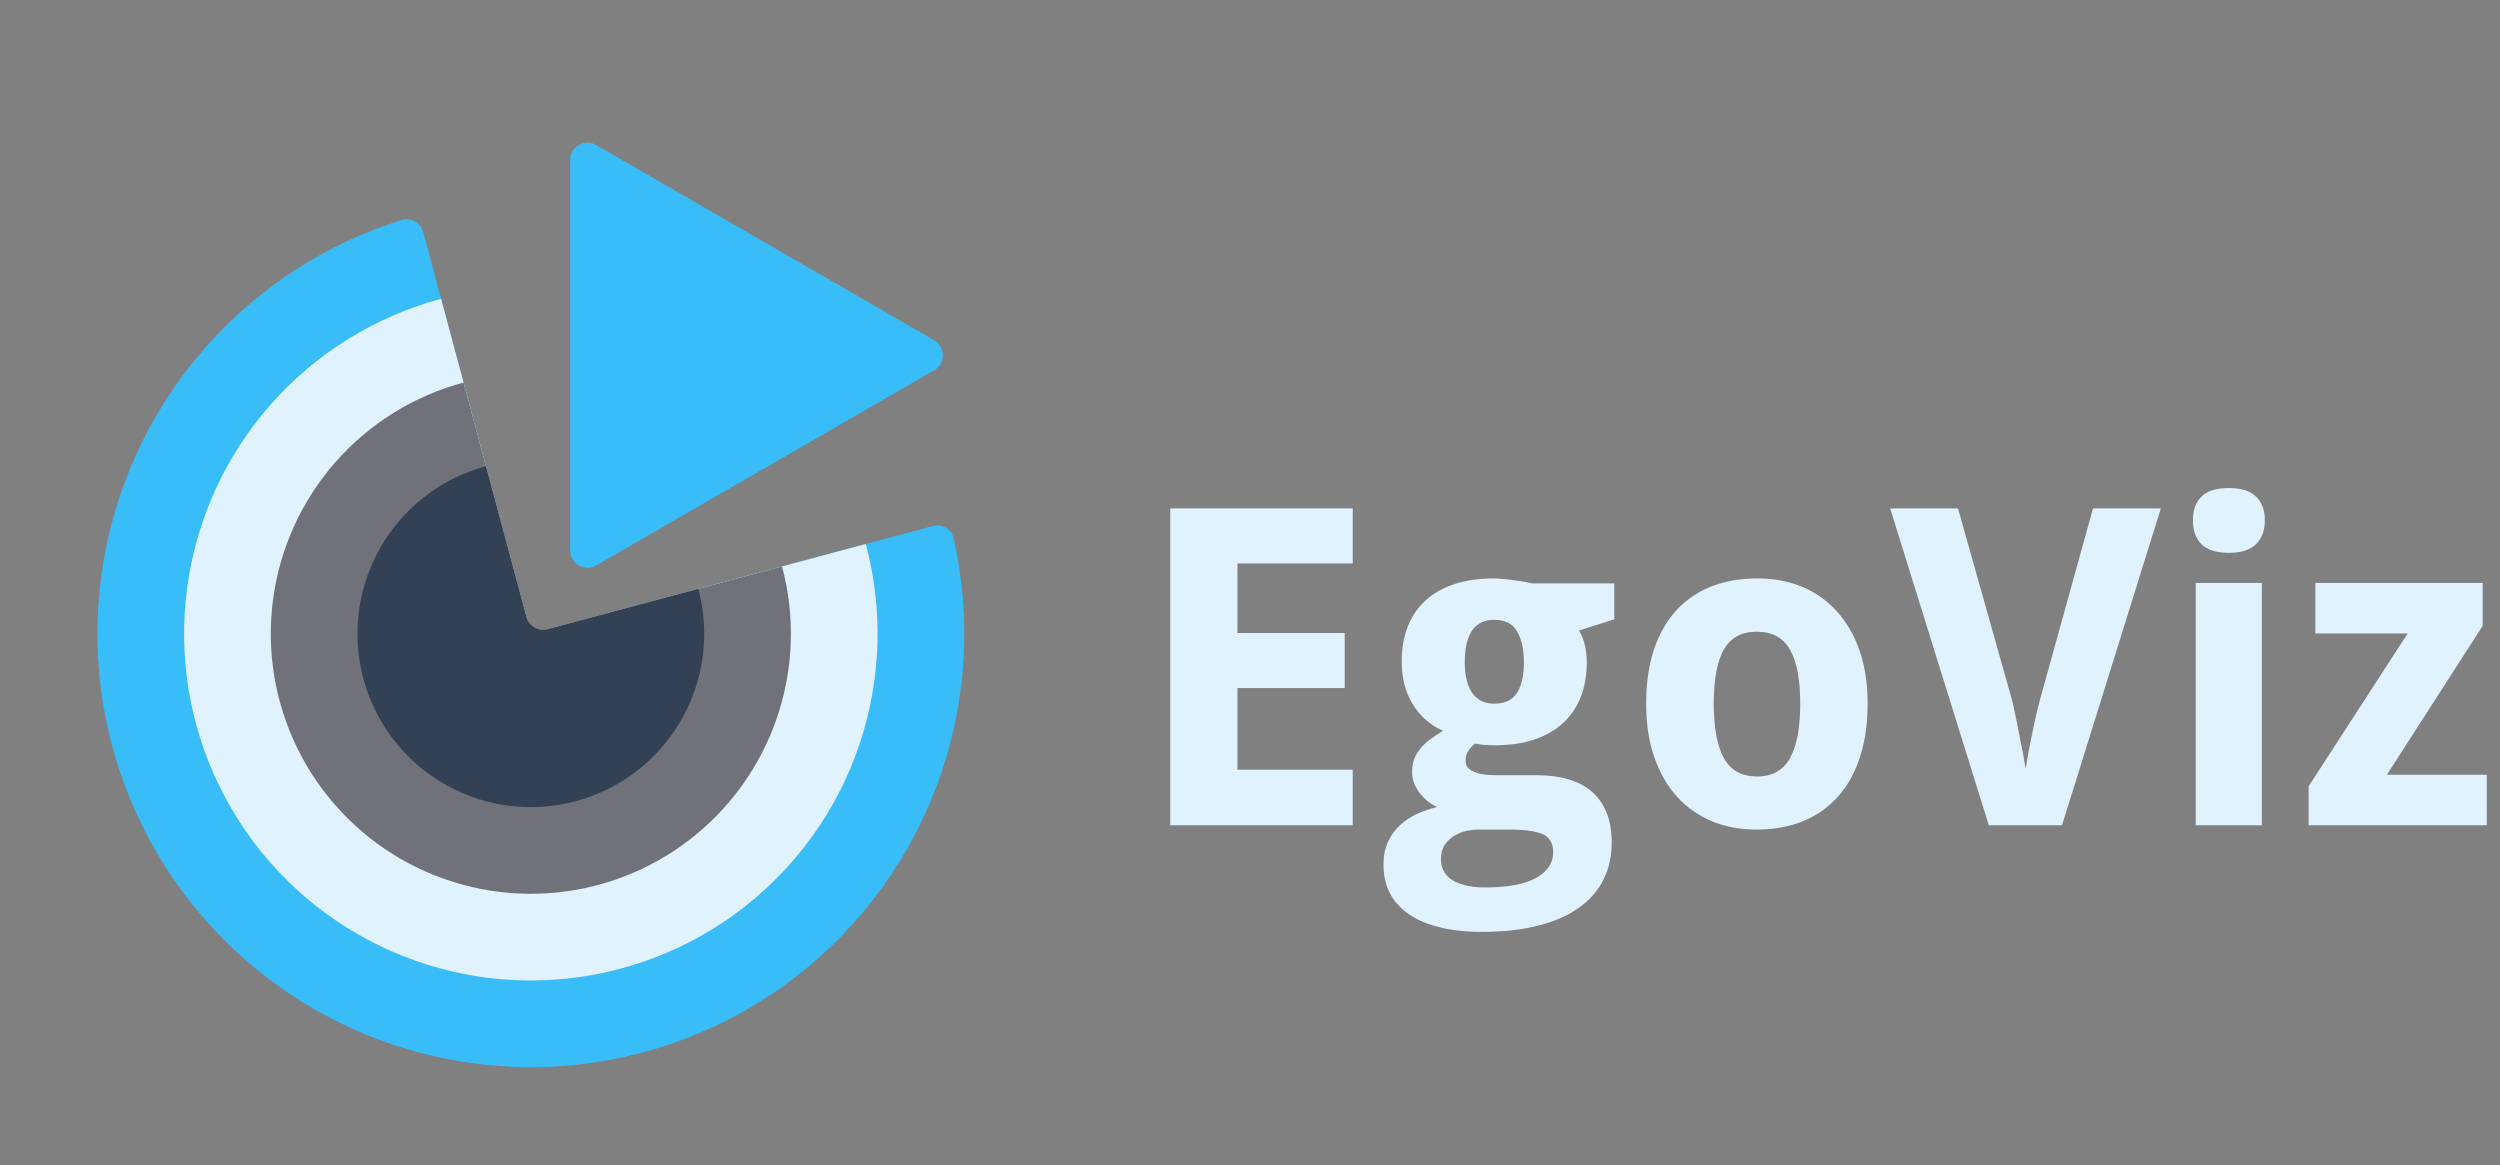 <svg width="721" height="336" viewBox="0 0 721 336" fill="none" xmlns="http://www.w3.org/2000/svg">
<rect x="0" y="0" width="721" height="336" fill="#808080" stroke="none"/>
<path d="M164.429 46.16C164.429 42.311 168.595 39.906 171.929 41.83L269.429 98.122C272.762 100.046 272.762 104.858 269.429 106.782L171.929 163.074C168.595 164.998 164.429 162.593 164.429 158.744L164.429 46.16Z" fill="#38BDF8"/>
<path d="M269.004 151.714C271.672 150.999 274.424 152.58 275.031 155.274C280.088 177.7 278.87 201.122 271.459 222.952C263.513 246.363 248.802 266.891 229.188 281.941C209.574 296.991 185.938 305.887 161.268 307.504C136.599 309.121 112.004 303.387 90.593 291.025C69.183 278.664 51.919 260.231 40.984 238.058C30.049 215.885 25.936 190.967 29.163 166.456C32.389 141.945 42.812 118.941 59.113 100.354C74.313 83.021 93.988 70.255 115.938 63.422C118.575 62.601 121.32 64.194 122.035 66.861L153.093 182.772L269.004 151.714Z" fill="#38BDF8"/>
<path d="M249.686 156.89C254.805 175.994 254.144 196.187 247.786 214.916C241.429 233.644 229.66 250.067 213.969 262.107C198.278 274.147 179.369 281.264 159.633 282.558C139.898 283.851 120.221 279.264 103.093 269.374C85.965 259.485 72.153 244.739 63.406 227.001C54.658 209.262 51.367 189.328 53.949 169.719C56.53 150.11 64.868 131.707 77.909 116.837C90.95 101.967 108.107 91.298 127.211 86.179L153.093 182.772L249.686 156.89Z" fill="#E0F2FE"/>
<path d="M225.538 163.361C229.377 177.689 228.881 192.834 224.113 206.88C219.345 220.926 210.518 233.243 198.75 242.274C186.982 251.304 172.8 256.641 157.998 257.611C143.197 258.582 128.439 255.141 115.593 247.724C102.747 240.307 92.388 229.248 85.828 215.944C79.267 202.64 76.799 187.689 78.735 172.983C80.671 158.276 86.925 144.474 96.705 133.321C106.486 122.169 119.354 114.167 133.682 110.328L153.093 182.772L225.538 163.361Z" fill="#71717A"/>
<path d="M201.389 169.831C203.949 179.383 203.618 189.48 200.44 198.844C197.261 208.208 191.377 216.42 183.531 222.44C175.686 228.46 166.231 232.018 156.363 232.665C146.495 233.312 136.657 231.018 128.093 226.073C119.529 221.129 112.623 213.756 108.249 204.886C103.876 196.017 102.23 186.05 103.521 176.246C104.812 166.441 108.981 157.24 115.501 149.805C122.021 142.37 130.6 137.035 140.152 134.476L151.799 177.942C152.514 180.61 155.255 182.193 157.923 181.478L201.389 169.831Z" fill="#334155"/>
<path d="M390.125 238H337.5V146.625H390.125V162.5H356.875V182.562H387.812V198.438H356.875V222H390.125V238ZM465.562 168.25V178.625L455.375 181.812C456.208 183.229 456.792 184.708 457.125 186.25C457.458 187.75 457.625 189.375 457.625 191.125C457.625 194.667 457.062 197.917 455.938 200.875C454.812 203.792 453.146 206.292 450.938 208.375C448.729 210.458 445.958 212.083 442.625 213.25C439.292 214.375 435.417 214.938 431 214.938C430.042 214.938 429 214.896 427.875 214.812C426.75 214.688 425.917 214.562 425.375 214.438C424.542 215.146 423.875 215.896 423.375 216.688C422.917 217.438 422.688 218.354 422.688 219.438C422.688 220.312 422.958 221.021 423.5 221.562C424.042 222.062 424.75 222.479 425.625 222.812C426.5 223.104 427.521 223.312 428.688 223.438C429.854 223.521 431.062 223.562 432.312 223.562H443.188C446.562 223.562 449.583 223.958 452.25 224.75C454.917 225.5 457.167 226.667 459 228.25C460.875 229.833 462.312 231.854 463.312 234.312C464.312 236.729 464.812 239.625 464.812 243C464.812 246.958 464.021 250.521 462.438 253.688C460.854 256.896 458.479 259.604 455.312 261.812C452.188 264.062 448.292 265.771 443.625 266.938C438.958 268.146 433.562 268.75 427.438 268.75C422.688 268.75 418.542 268.292 415 267.375C411.458 266.5 408.5 265.208 406.125 263.5C403.75 261.833 401.958 259.812 400.75 257.438C399.583 255.062 399 252.375 399 249.375C399 246.833 399.438 244.625 400.312 242.75C401.188 240.875 402.354 239.271 403.812 237.938C405.271 236.604 406.917 235.521 408.75 234.688C410.625 233.854 412.542 233.208 414.5 232.75C413.625 232.375 412.75 231.854 411.875 231.188C411.042 230.521 410.271 229.75 409.562 228.875C408.896 228 408.333 227.042 407.875 226C407.458 224.917 407.25 223.792 407.25 222.625C407.25 221.292 407.438 220.083 407.812 219C408.229 217.917 408.812 216.917 409.562 216C410.312 215.042 411.25 214.146 412.375 213.312C413.5 212.479 414.771 211.625 416.188 210.75C412.521 209.167 409.604 206.625 407.438 203.125C405.312 199.625 404.25 195.5 404.25 190.75C404.25 187 404.833 183.646 406 180.688C407.167 177.729 408.875 175.229 411.125 173.188C413.375 171.104 416.167 169.521 419.5 168.438C422.833 167.354 426.667 166.812 431 166.812C431.833 166.812 432.771 166.875 433.812 167C434.854 167.083 435.875 167.208 436.875 167.375C437.917 167.5 438.875 167.646 439.75 167.812C440.625 167.979 441.312 168.125 441.812 168.25H465.562ZM415.562 247.875C415.562 248.917 415.771 249.917 416.188 250.875C416.646 251.875 417.375 252.75 418.375 253.5C419.375 254.25 420.688 254.833 422.312 255.25C423.938 255.708 425.938 255.938 428.312 255.938C434.812 255.938 439.708 255.021 443 253.188C446.292 251.354 447.938 248.896 447.938 245.812C447.938 243.188 446.917 241.438 444.875 240.562C442.833 239.688 439.667 239.25 435.375 239.25H426.562C425.438 239.25 424.229 239.375 422.938 239.625C421.646 239.917 420.458 240.396 419.375 241.062C418.292 241.729 417.375 242.604 416.625 243.688C415.917 244.812 415.562 246.208 415.562 247.875ZM422.438 191C422.438 194.792 423.146 197.729 424.562 199.812C425.979 201.896 428.125 202.938 431 202.938C434 202.938 436.167 201.896 437.5 199.812C438.833 197.729 439.5 194.792 439.5 191C439.5 187.25 438.833 184.271 437.5 182.062C436.208 179.854 434.042 178.75 431 178.75C425.292 178.75 422.438 182.833 422.438 191ZM494.25 202.938C494.25 209.896 495.229 215.146 497.188 218.688C499.146 222.188 502.333 223.938 506.75 223.938C511.125 223.938 514.292 222.167 516.25 218.625C518.208 215.083 519.188 209.854 519.188 202.938C519.188 195.979 518.208 190.792 516.25 187.375C514.292 183.917 511.083 182.188 506.625 182.188C502.25 182.188 499.083 183.917 497.125 187.375C495.208 190.792 494.25 195.979 494.25 202.938ZM538.625 202.938C538.625 208.771 537.875 213.938 536.375 218.438C534.917 222.938 532.792 226.729 530 229.812C527.25 232.896 523.875 235.25 519.875 236.875C515.917 238.458 511.458 239.25 506.5 239.25C501.875 239.25 497.625 238.458 493.75 236.875C489.875 235.25 486.521 232.896 483.688 229.812C480.896 226.729 478.708 222.938 477.125 218.438C475.542 213.938 474.75 208.771 474.75 202.938C474.75 197.146 475.479 192 476.938 187.5C478.438 183 480.562 179.229 483.312 176.188C486.104 173.104 489.479 170.771 493.438 169.188C497.396 167.604 501.875 166.812 506.875 166.812C511.5 166.812 515.75 167.604 519.625 169.188C523.5 170.771 526.833 173.104 529.625 176.188C532.458 179.229 534.667 183 536.25 187.5C537.833 192 538.625 197.146 538.625 202.938ZM603.625 146.625H623.188L594.688 238H573.562L545.125 146.625H564.688L580.188 201.625C580.396 202.333 580.667 203.521 581 205.188C581.375 206.854 581.75 208.688 582.125 210.688C582.542 212.688 582.938 214.688 583.312 216.688C583.688 218.688 583.979 220.375 584.188 221.75C584.396 220.375 584.688 218.688 585.062 216.688C585.438 214.688 585.833 212.708 586.25 210.75C586.667 208.75 587.062 206.917 587.438 205.25C587.854 203.583 588.167 202.375 588.375 201.625L603.625 146.625ZM632.438 150.062C632.438 148.271 632.708 146.792 633.25 145.625C633.792 144.417 634.521 143.458 635.438 142.75C636.396 142 637.5 141.479 638.75 141.188C640.042 140.896 641.396 140.75 642.812 140.75C644.229 140.75 645.562 140.896 646.812 141.188C648.062 141.479 649.146 142 650.062 142.75C651.021 143.458 651.771 144.417 652.312 145.625C652.896 146.792 653.188 148.271 653.188 150.062C653.188 151.812 652.896 153.292 652.312 154.5C651.771 155.708 651.021 156.688 650.062 157.438C649.146 158.146 648.062 158.667 646.812 159C645.562 159.292 644.229 159.438 642.812 159.438C641.396 159.438 640.042 159.292 638.75 159C637.5 158.667 636.396 158.146 635.438 157.438C634.521 156.688 633.792 155.708 633.25 154.5C632.708 153.292 632.438 151.812 632.438 150.062ZM652.312 238H633.25V168.125H652.312V238ZM717.188 238H665.812V226.75L694.375 182.688H667.75V168.125H716V180.5L688.375 223.438H717.188V238Z" fill="#E0F2FE"/>
</svg>
